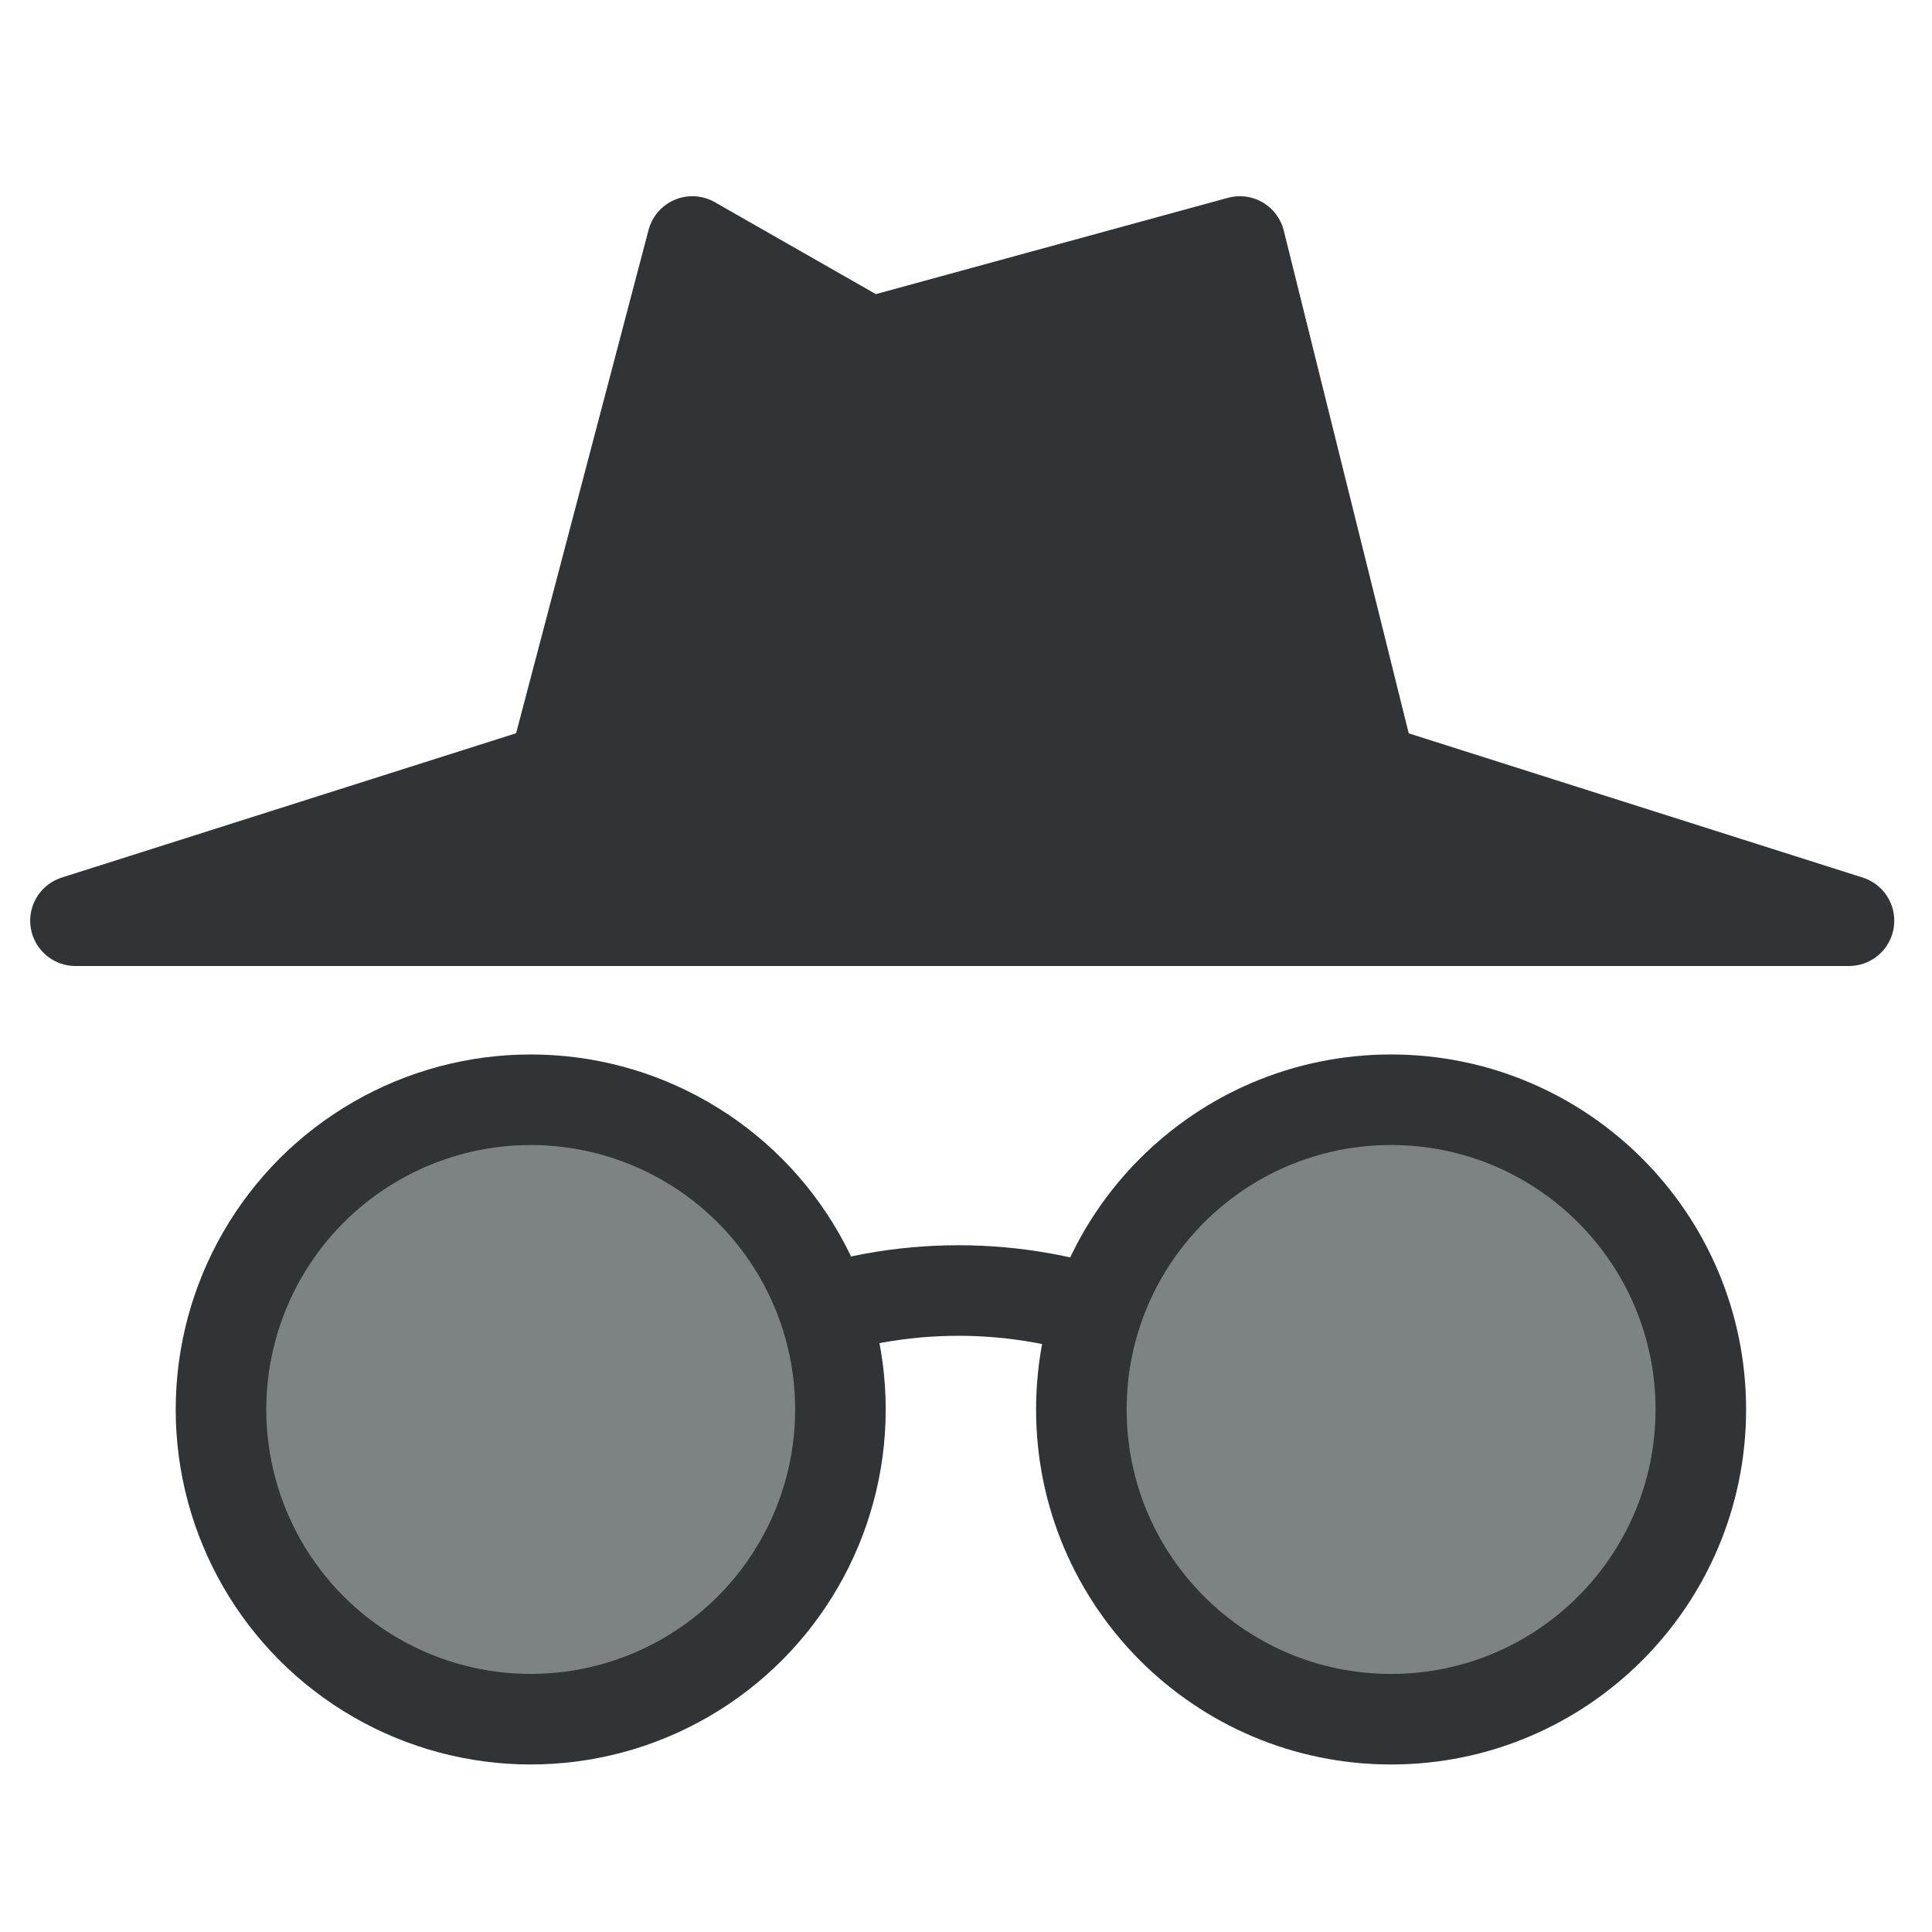 <svg width="256" height="256" viewBox="0 0 256 256" fill="none" xmlns="http://www.w3.org/2000/svg">
<circle cx="70.322" cy="186.762" r="41.04" fill="#7D8285" stroke="#313437" stroke-width="12"/>
<path d="M225.367 186.762C225.367 209.428 206.992 227.803 184.326 227.803C161.66 227.803 143.286 209.428 143.286 186.762C143.286 164.096 161.66 145.722 184.326 145.722C206.992 145.722 225.367 164.096 225.367 186.762Z" fill="#7D8285" stroke="#313437" stroke-width="12"/>
<path d="M149 175C142.025 172.359 134.55 171 127 171C119.45 171 111.975 172.359 105 175" stroke="#313437" stroke-width="12"/>
<path d="M245 122H10L73.348 101.876L91.739 32L115.239 45.416L164.283 32L181.652 101.876L245 122Z" fill="#313437" stroke="#313437" stroke-width="12" stroke-linejoin="round"/>
</svg>
